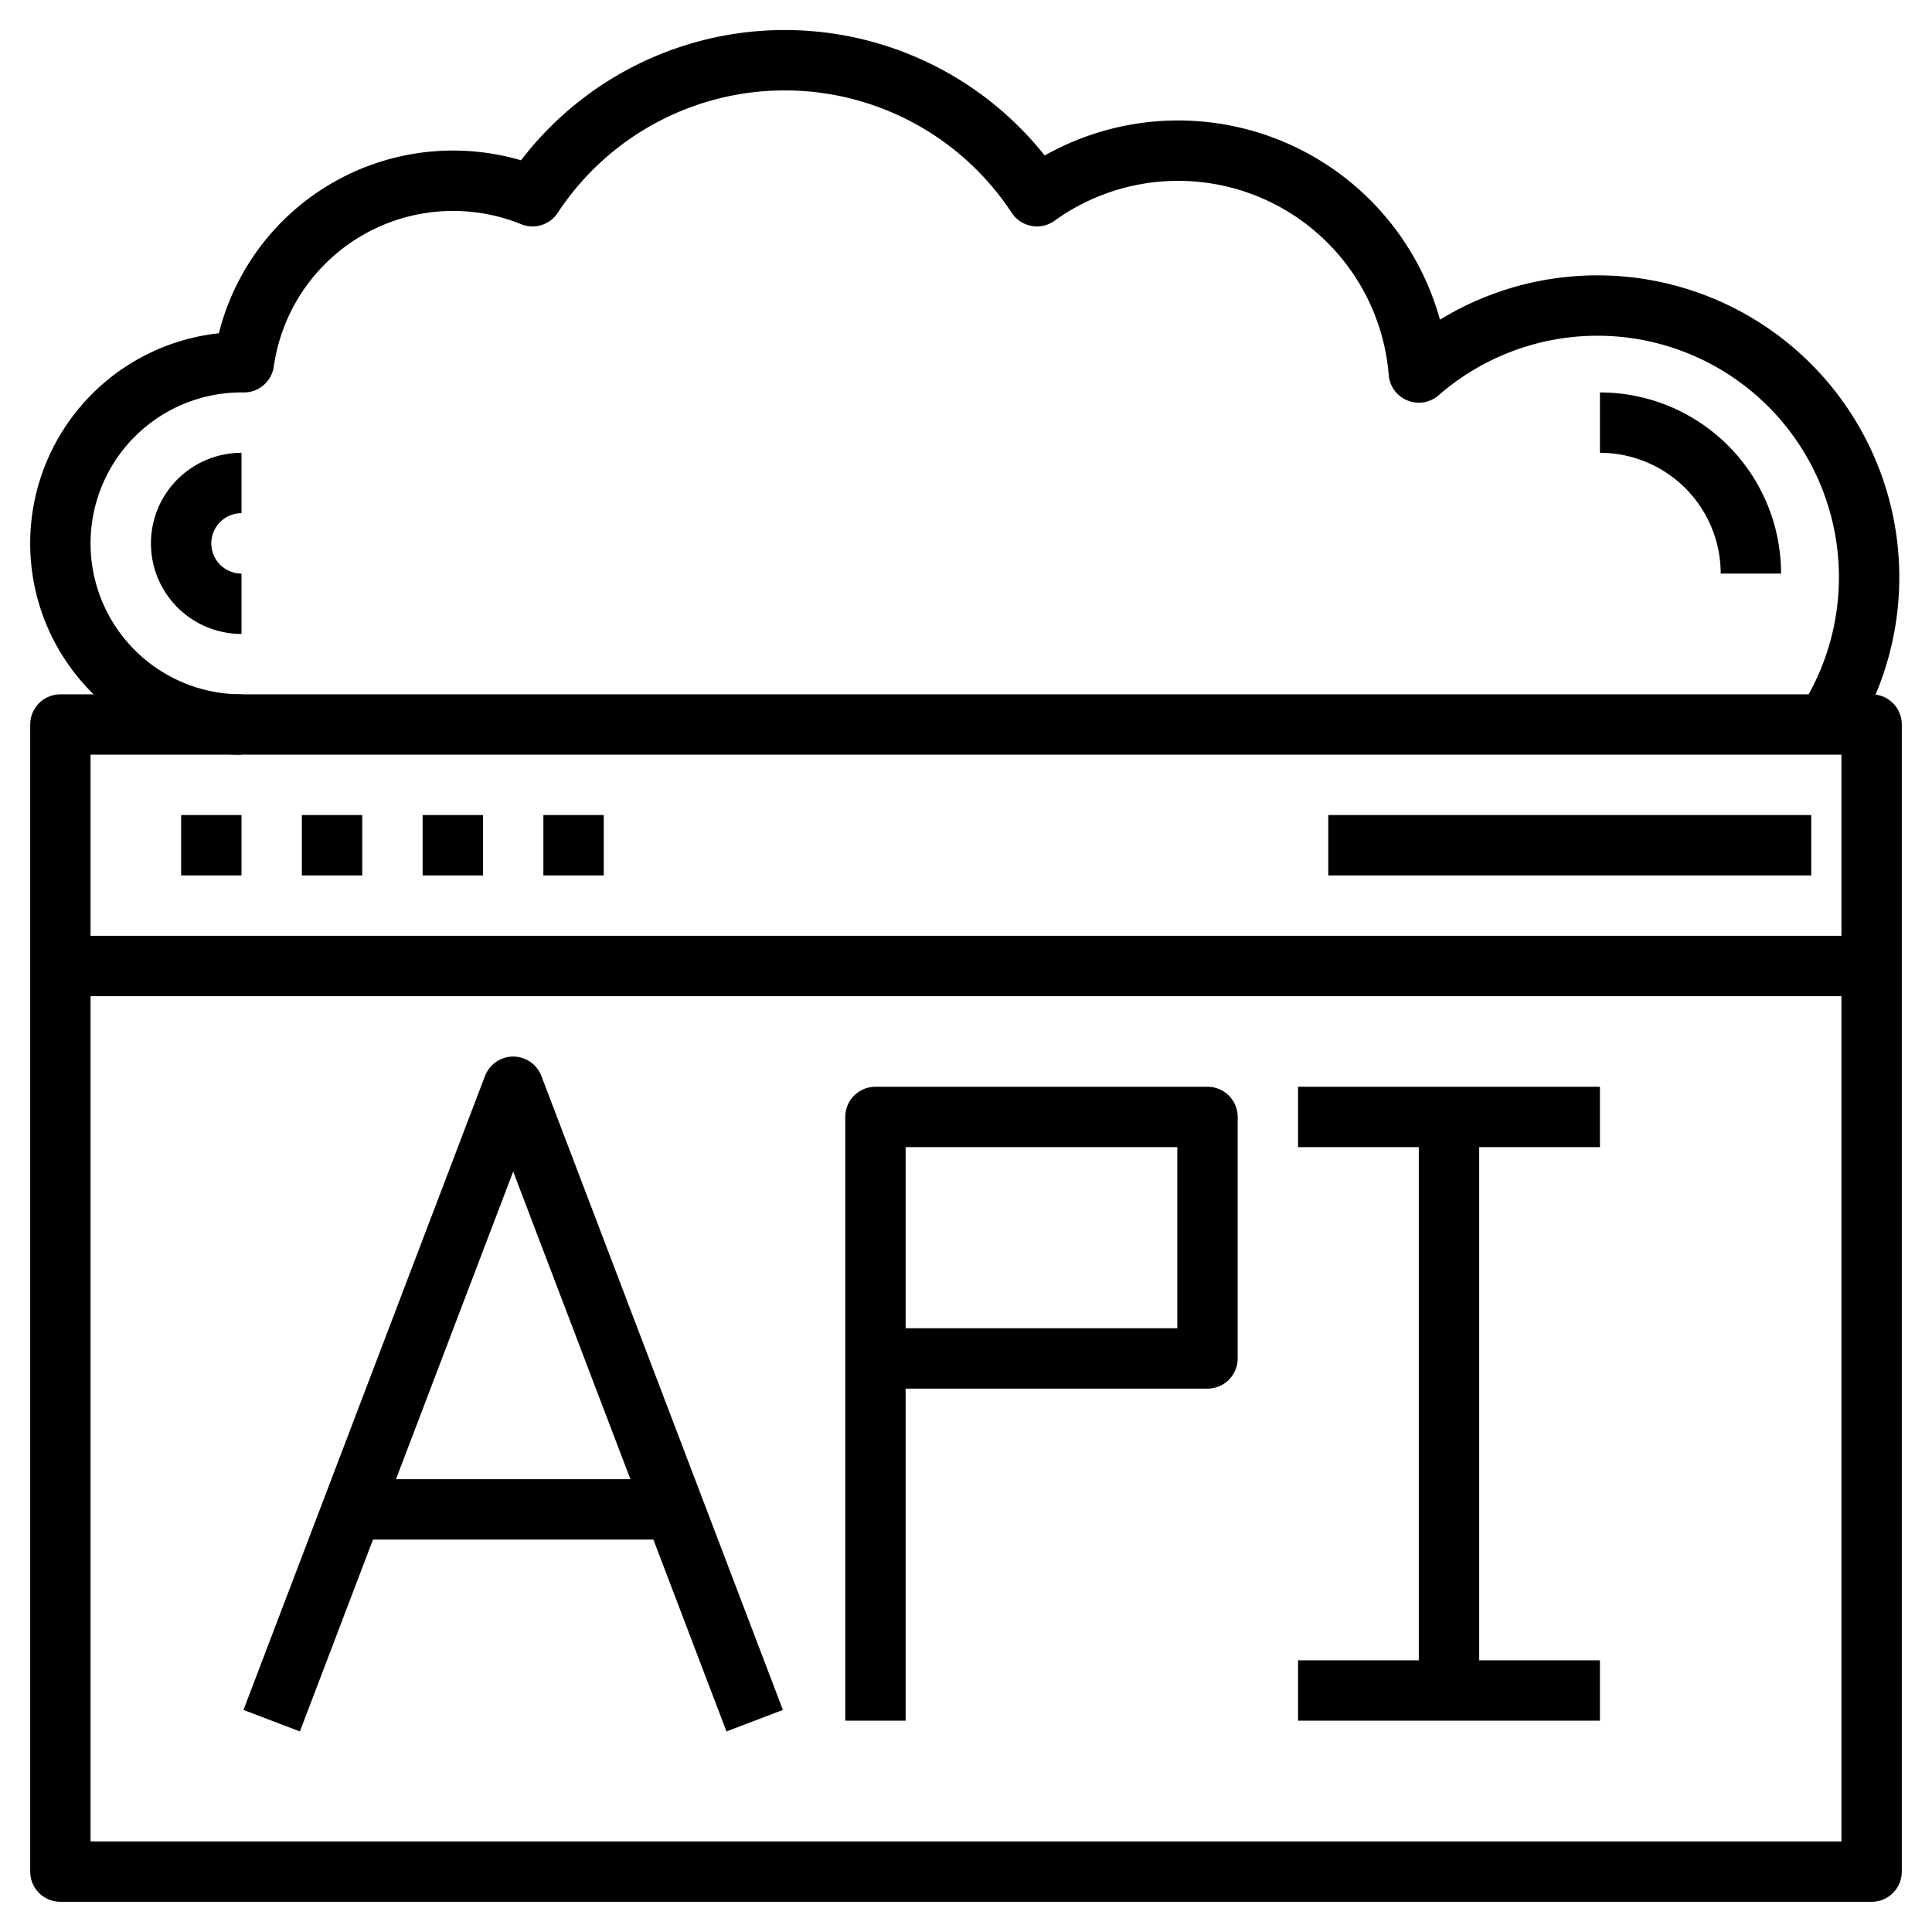 <svg viewBox="0 0 64 64" xmlns="http://www.w3.org/2000/svg">
    <g data-name="Layer 27">
        <rect fill="none" height="38" stroke="#000" stroke-linejoin="round" stroke-width="2"
            width="60" x="2" y="24" />
        <line fill="none" stroke="#000" stroke-linejoin="round" stroke-width="2" x1="2" x2="62"
            y1="32" y2="32" />
        <line fill="none" stroke="#000" stroke-linejoin="round" stroke-width="2" x1="6" x2="8"
            y1="28" y2="28" />
        <line fill="none" stroke="#000" stroke-linejoin="round" stroke-width="2" x1="10" x2="12"
            y1="28" y2="28" />
        <line fill="none" stroke="#000" stroke-linejoin="round" stroke-width="2" x1="14" x2="16"
            y1="28" y2="28" />
        <line fill="none" stroke="#000" stroke-linejoin="round" stroke-width="2" x1="18" x2="20"
            y1="28" y2="28" />
        <line fill="none" stroke="#000" stroke-linejoin="round" stroke-width="2" x1="44" x2="60"
            y1="28" y2="28" />
        <path
            d="M60.48 24A9 9 0 0 0 47 12.34 8 8 0 0 0 34.35 6.5a10 10 0 0 0-16.71 0A7 7 0 0 0 8.08 12H8A6 6 0 0 0 8 24M53 14a5 5 0 0 1 5 5M8 20a2 2 0 0 1 0-4"
            fill="none" stroke="#000" stroke-linejoin="round" stroke-width="2" />
        <polyline fill="none" points="9 57 17 36 25 57" stroke="#000" stroke-linejoin="round"
            stroke-width="2" />
        <line fill="none" stroke="#000" stroke-linejoin="round" stroke-width="2" x1="12" x2="22"
            y1="50" y2="50" />
        <polyline fill="none" points="29 57 29 37 40 37 40 45 29 45" stroke="#000"
            stroke-linejoin="round" stroke-width="2" />
        <line fill="none" stroke="#000" stroke-linejoin="round" stroke-width="2" x1="43" x2="53"
            y1="37" y2="37" />
        <line fill="none" stroke="#000" stroke-linejoin="round" stroke-width="2" x1="48" x2="48"
            y1="37" y2="56" />
        <line fill="none" stroke="#000" stroke-linejoin="round" stroke-width="2" x1="43" x2="53"
            y1="56" y2="56" />
    </g>
</svg>